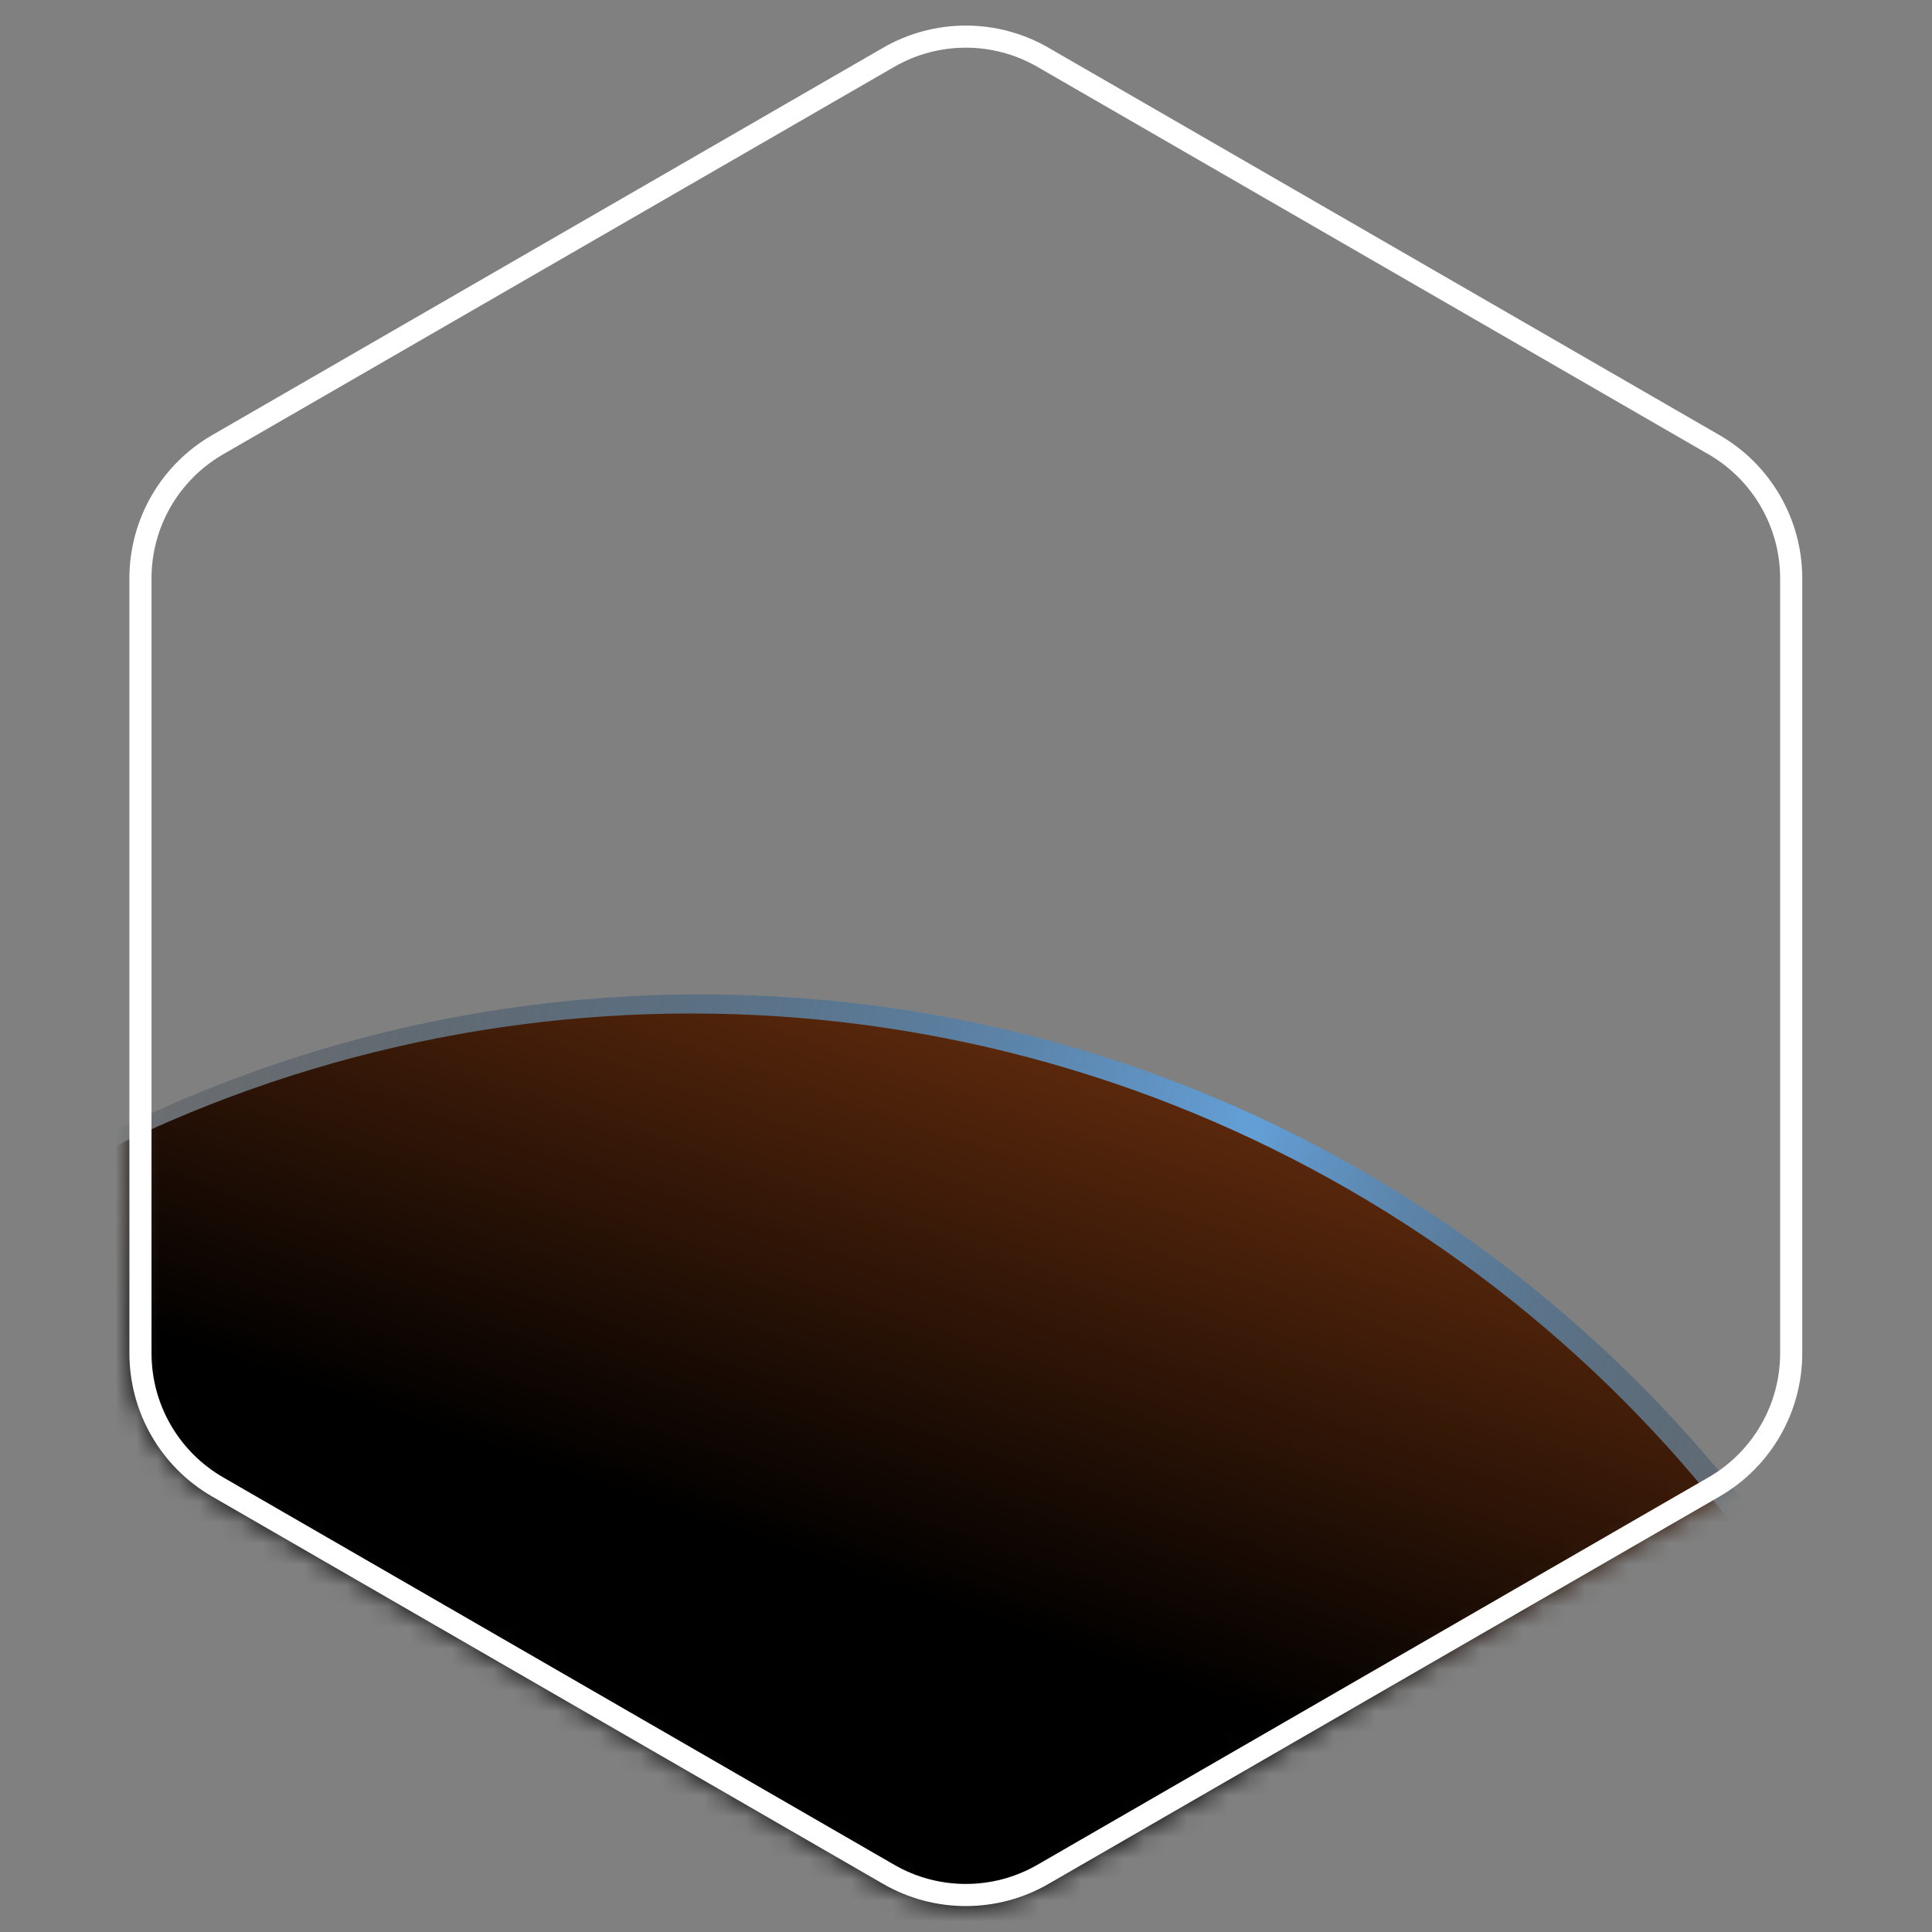 <svg width="92" height="92" viewBox="0 0 92 92" fill="none" xmlns="http://www.w3.org/2000/svg">
<rect x="0" y="0" width="92" height="92" fill="#808080" stroke="none"/>
<mask id="mask0_468:640" style="mask-type:alpha" maskUnits="userSpaceOnUse" x="6" y="1" width="80" height="90">
<path d="M42.054 2.273C44.491 0.867 47.492 0.867 49.929 2.273L81.884 20.723C84.32 22.129 85.821 24.729 85.821 27.542V64.441C85.821 67.254 84.32 69.854 81.884 71.26L49.929 89.71C47.492 91.117 44.491 91.117 42.054 89.71L10.099 71.26C7.663 69.854 6.162 67.254 6.162 64.441V27.542C6.162 24.729 7.663 22.129 10.099 20.723L42.054 2.273Z" fill="black"/>
</mask>
<g mask="url(#mask0_468:640)">
<path d="M96.523 110.529C96.523 145.421 68.249 173.706 33.37 173.706C-1.509 173.706 -29.783 145.421 -29.783 110.529C-29.783 75.638 -1.509 47.352 33.37 47.352C68.249 47.352 96.523 75.638 96.523 110.529ZM-28.535 110.529C-28.535 144.731 -0.819 172.457 33.37 172.457C67.559 172.457 95.275 144.731 95.275 110.529C95.275 76.327 67.559 48.601 33.37 48.601C-0.819 48.601 -28.535 76.327 -28.535 110.529Z" fill="url(#paint0_linear_468:640)"/>
<ellipse cx="32.916" cy="110.983" rx="62.699" ry="62.722" fill="url(#paint1_linear_468:640)"/>
</g>
<path d="M42.317 2.729C44.591 1.416 47.392 1.416 49.666 2.729L81.621 21.178C83.894 22.491 85.295 24.917 85.295 27.542V64.441C85.295 67.066 83.894 69.492 81.621 70.805L49.666 89.254C47.392 90.567 44.591 90.567 42.317 89.254L10.362 70.805C8.088 69.492 6.688 67.066 6.688 64.441V27.542C6.688 24.917 8.088 22.491 10.362 21.178L42.317 2.729Z" stroke="white" stroke-width="1.053"/>
<defs>
<linearGradient id="paint0_linear_468:640" x1="-4.502" y1="40.5" x2="98.498" y2="77.5" gradientUnits="userSpaceOnUse">
<stop stop-color="#111111" stop-opacity="0"/>
<stop offset="0.592" stop-color="#639FD7"/>
<stop offset="1" stop-color="#111111" stop-opacity="0"/>
</linearGradient>
<linearGradient id="paint1_linear_468:640" x1="56.772" y1="53.36" x2="48.417" y2="77.7" gradientUnits="userSpaceOnUse">
<stop stop-color="#58270C"/>
<stop offset="1"/>
</linearGradient>
</defs>
</svg>
